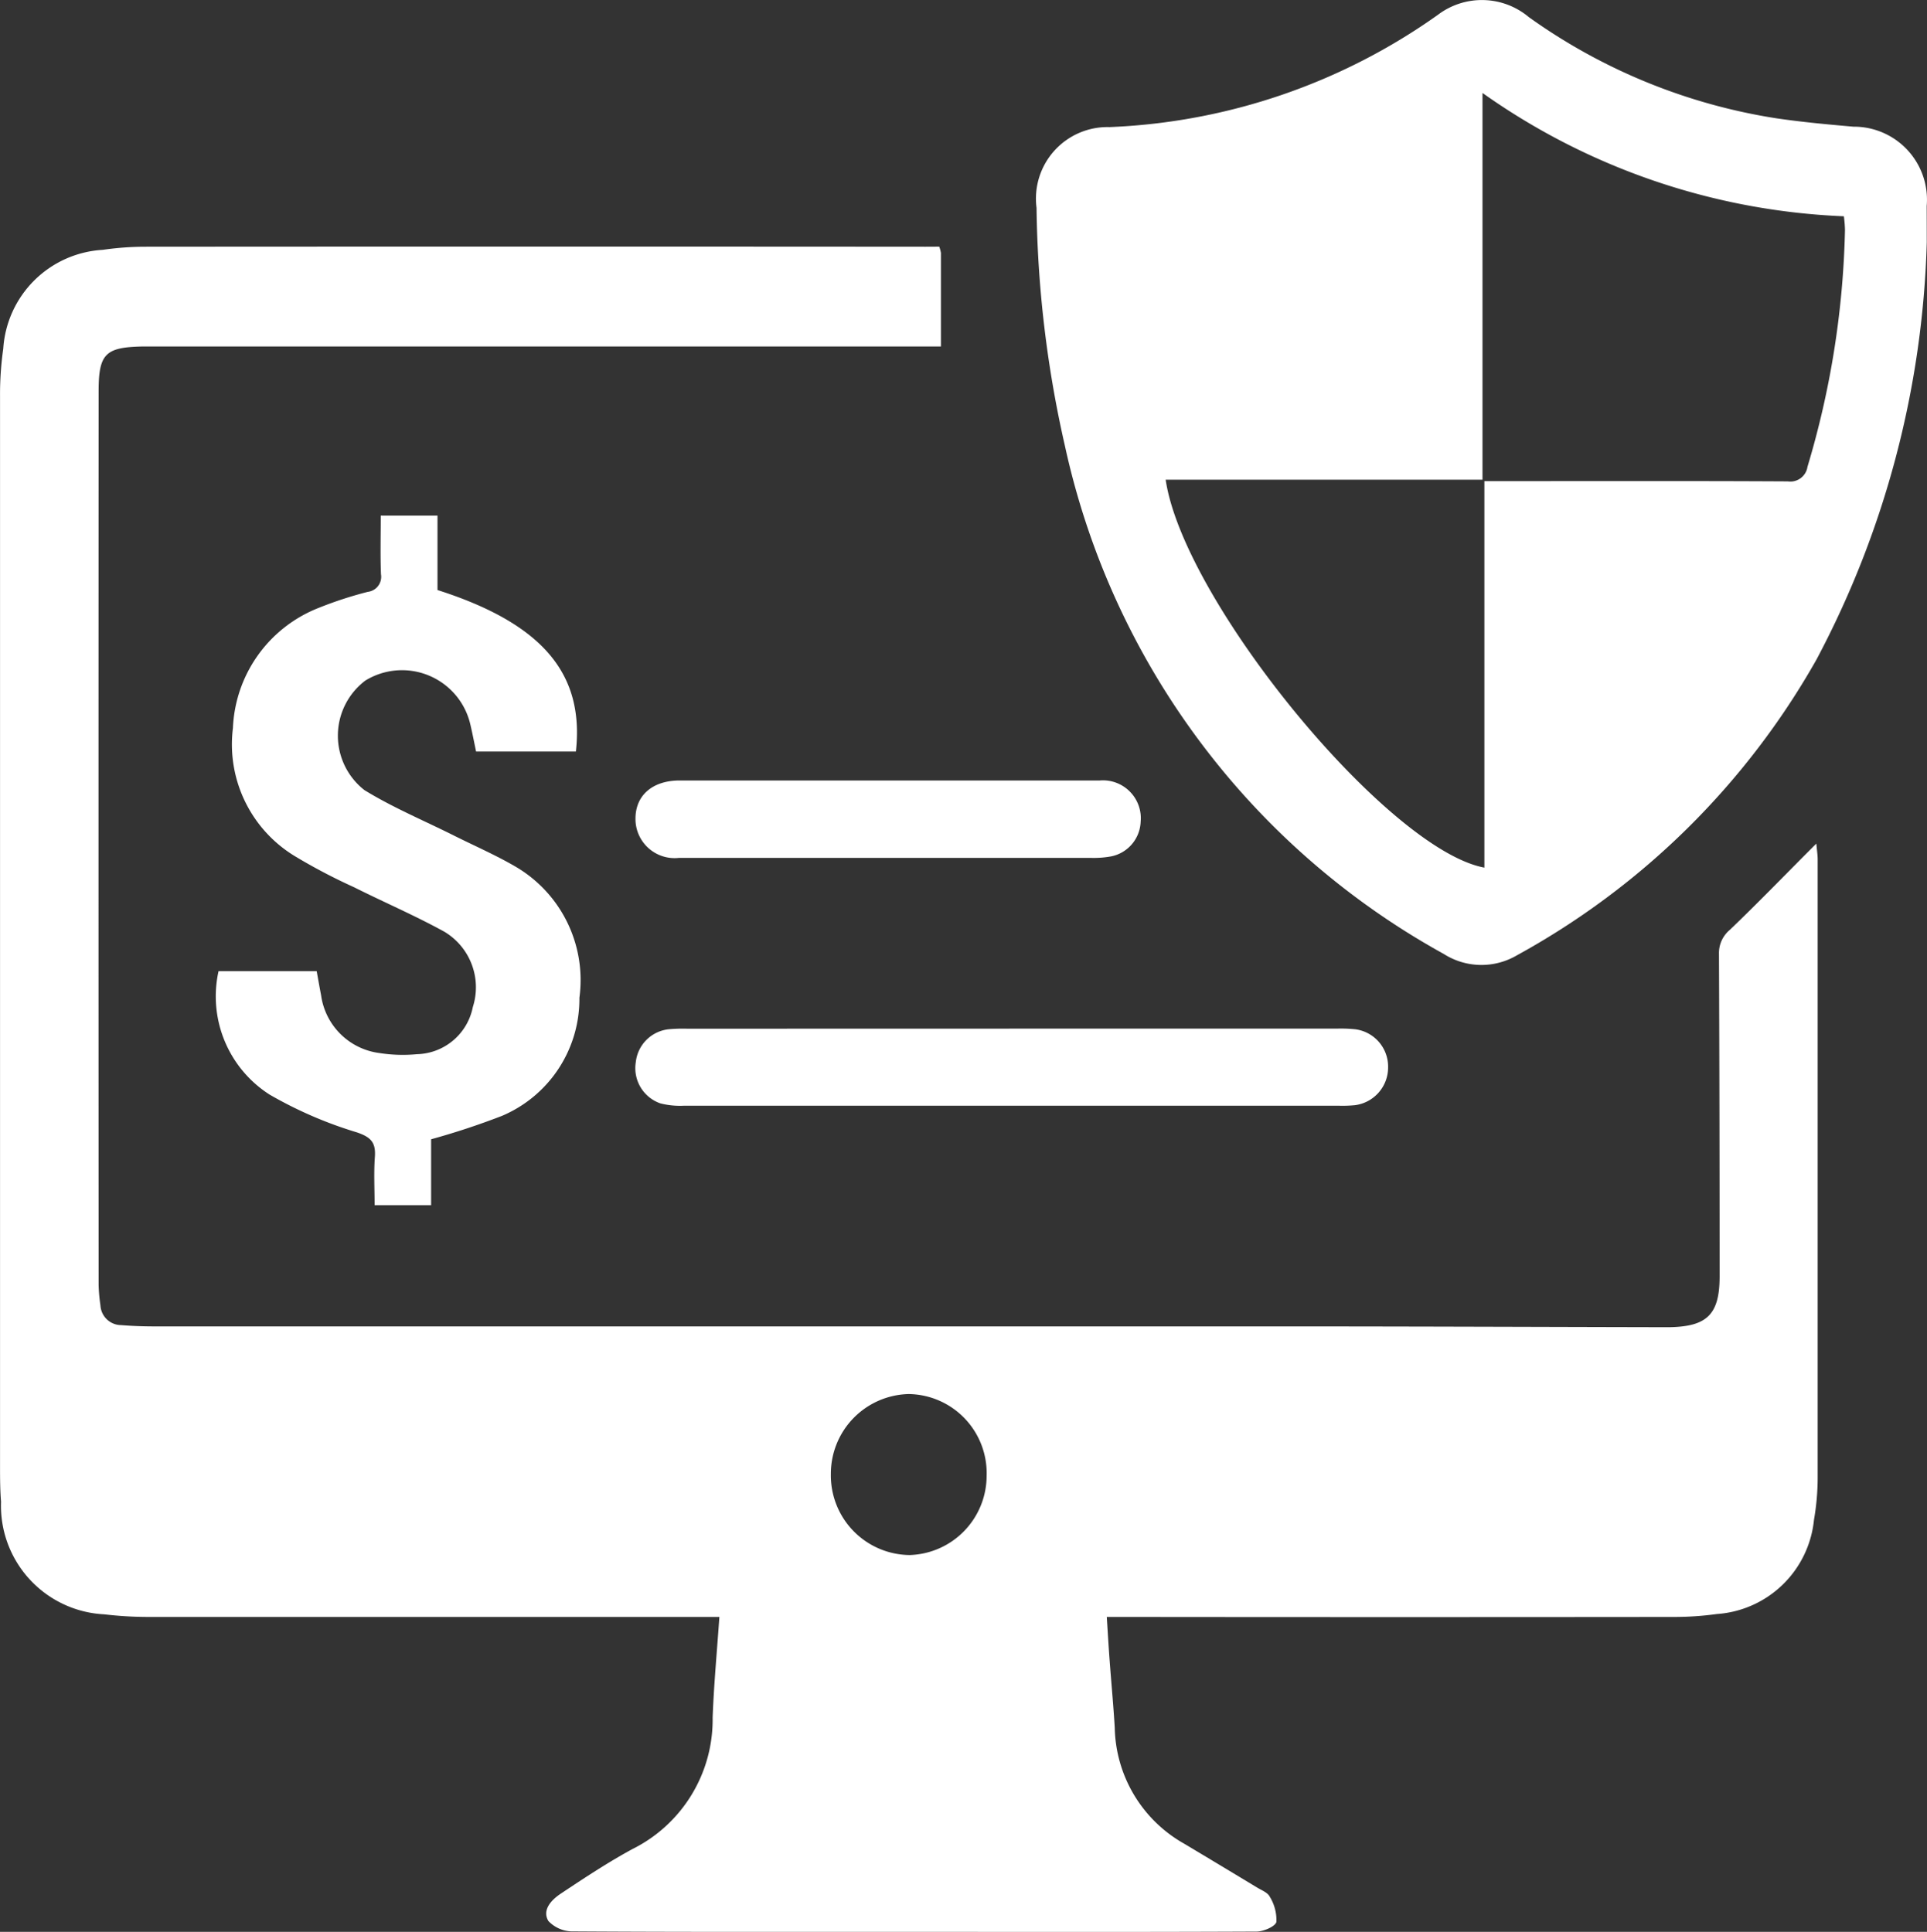 <svg id="Group_15958" data-name="Group 15958" xmlns="http://www.w3.org/2000/svg" width="51.996" height="52.138" viewBox="0 0 51.996 52.138">
  <rect x="0" y="0" width="51.996" height="52.138" fill="#333333" stroke="none"/>
  <path id="Path_1660" data-name="Path 1660" d="M494.256-549.753a.9.9,0,0,1,.045.17v2.524h-.4l-20.678,0h-.467c-1,.021-1.183.194-1.183,1.211q-.006,12.059,0,24.119a4.535,4.535,0,0,0,.049.548.563.563,0,0,0,.562.534c.31.026.622.035.933.035h30.573c3.326,0,6.652.014,9.978.021h.3c1.01-.019,1.344-.351,1.344-1.37q0-4.352-.017-8.7a.813.813,0,0,1,.291-.652c.777-.743,1.52-1.515,2.336-2.33.017.194.036.311.036.426v16.688a6.749,6.749,0,0,1-.1,1.14,2.829,2.829,0,0,1-2.621,2.539,8.352,8.352,0,0,1-1.142.079q-7.41.008-14.819,0h-.5c.028.433.05.823.08,1.212.044.593.1,1.184.135,1.778a3.676,3.676,0,0,0,1.88,3.133q.983.588,1.964,1.181c.12.073.284.134.338.245a1.2,1.2,0,0,1,.18.68c-.025.122-.347.261-.535.262-3.212.015-6.426.008-9.639.007-2.93,0-5.86.007-8.79-.012a.9.9,0,0,1-.68-.28c-.179-.3.086-.573.332-.737.636-.423,1.275-.847,1.942-1.208a3.9,3.9,0,0,0,2.158-3.543c.033-.887.116-1.772.182-2.718H472.907a10.233,10.233,0,0,1-1.185-.071,2.933,2.933,0,0,1-2.782-3.038c-.025-.31-.027-.622-.027-.933v-28.916A8.747,8.747,0,0,1,469-547a2.855,2.855,0,0,1,2.684-2.667,8.022,8.022,0,0,1,1.142-.084q10.53-.008,21.061,0Zm1.278,33.171a2.136,2.136,0,0,0-.589-1.544,2.135,2.135,0,0,0-1.514-.661,2.152,2.152,0,0,0-2.1,2.161,2.148,2.148,0,0,0,.61,1.536,2.147,2.147,0,0,0,1.52.648A2.142,2.142,0,0,0,495.534-516.582Z" transform="translate(-468.912 556.41)" fill="#fff"/>
  <path id="Path_1661" data-name="Path 1661" d="M822.169-621.558a25.494,25.494,0,0,1-2.976,11.261,20.716,20.716,0,0,1-8.079,7.98,1.891,1.891,0,0,1-1.981-.036,20.69,20.69,0,0,1-10.217-13.7,30.514,30.514,0,0,1-.768-6.435,1.931,1.931,0,0,1,.482-1.543,1.931,1.931,0,0,1,1.486-.636,16.423,16.423,0,0,0,8.867-3.034,1.968,1.968,0,0,1,2.448.066,15.591,15.591,0,0,0,6.693,2.733c.685.1,1.377.164,2.067.224a1.97,1.97,0,0,1,1.461.634,1.97,1.97,0,0,1,.515,1.507C822.168-622.208,822.169-621.887,822.169-621.558Zm-20.537,6.407c.485,3.282,5.99,9.985,8.6,10.47v-10.431h.587c2.534,0,5.067-.007,7.6.007a.467.467,0,0,0,.347-.087.467.467,0,0,0,.184-.307,23.985,23.985,0,0,0,1.012-6.394,3.436,3.436,0,0,0-.03-.367,18.122,18.122,0,0,1-9.751-3.328v10.438Z" transform="translate(-770.179 628.097)" fill="#fff"/>
  <path id="Path_1662" data-name="Path 1662" d="M543.025-447.446v1.779H541.5c0-.439-.024-.874.007-1.3.028-.388-.1-.534-.485-.665a11.106,11.106,0,0,1-2.356-1.02,3.145,3.145,0,0,1-1.377-3.331h2.648c.039.215.077.434.119.651a1.824,1.824,0,0,0,1.574,1.559,4.063,4.063,0,0,0,1.014.031,1.577,1.577,0,0,0,1.506-1.272,1.747,1.747,0,0,0-.767-2.033c-.791-.436-1.625-.793-2.436-1.2a15.58,15.58,0,0,1-1.613-.848,3.529,3.529,0,0,1-1.657-3.448,3.646,3.646,0,0,1,2.311-3.243,10.488,10.488,0,0,1,1.329-.434.409.409,0,0,0,.279-.161.409.409,0,0,0,.076-.313c-.021-.519-.006-1.04-.006-1.583h1.531v2.008c2.815.9,3.968,2.246,3.734,4.358h-2.693c-.05-.238-.1-.5-.16-.752a1.891,1.891,0,0,0-1.118-1.3,1.891,1.891,0,0,0-1.711.138,1.864,1.864,0,0,0-.74,1.471,1.864,1.864,0,0,0,.715,1.484c.767.472,1.609.823,2.417,1.228.544.272,1.1.514,1.629.819a3.547,3.547,0,0,1,1.756,3.557,3.426,3.426,0,0,1-2.088,3.188A20.034,20.034,0,0,1,543.025-447.446Z" transform="translate(-531.392 478.193)" fill="#fff"/>
  <path id="Path_1663" data-name="Path 1663" d="M680.915-301.285h8.737a3.773,3.773,0,0,1,.508.018,1.017,1.017,0,0,1,.882,1.029,1.026,1.026,0,0,1-.894,1.019,3.42,3.42,0,0,1-.423.015H672.033a2.144,2.144,0,0,1-.628-.064,1.006,1.006,0,0,1-.663-1.108,1,1,0,0,1,.88-.891,4.2,4.2,0,0,1,.508-.016Z" transform="translate(-653.587 329.046)" fill="#fff"/>
  <path id="Path_1664" data-name="Path 1664" d="M677.549-380.1h5.69a1.02,1.02,0,0,1,.812.3,1.02,1.02,0,0,1,.291.814.992.992,0,0,1-.788.933,2.614,2.614,0,0,1-.548.042H671.883a1.055,1.055,0,0,1-.824-.266,1.056,1.056,0,0,1-.348-.793c0-.63.459-1.029,1.192-1.03Z" transform="translate(-653.564 401.164)" fill="#fff"/>
</svg>

